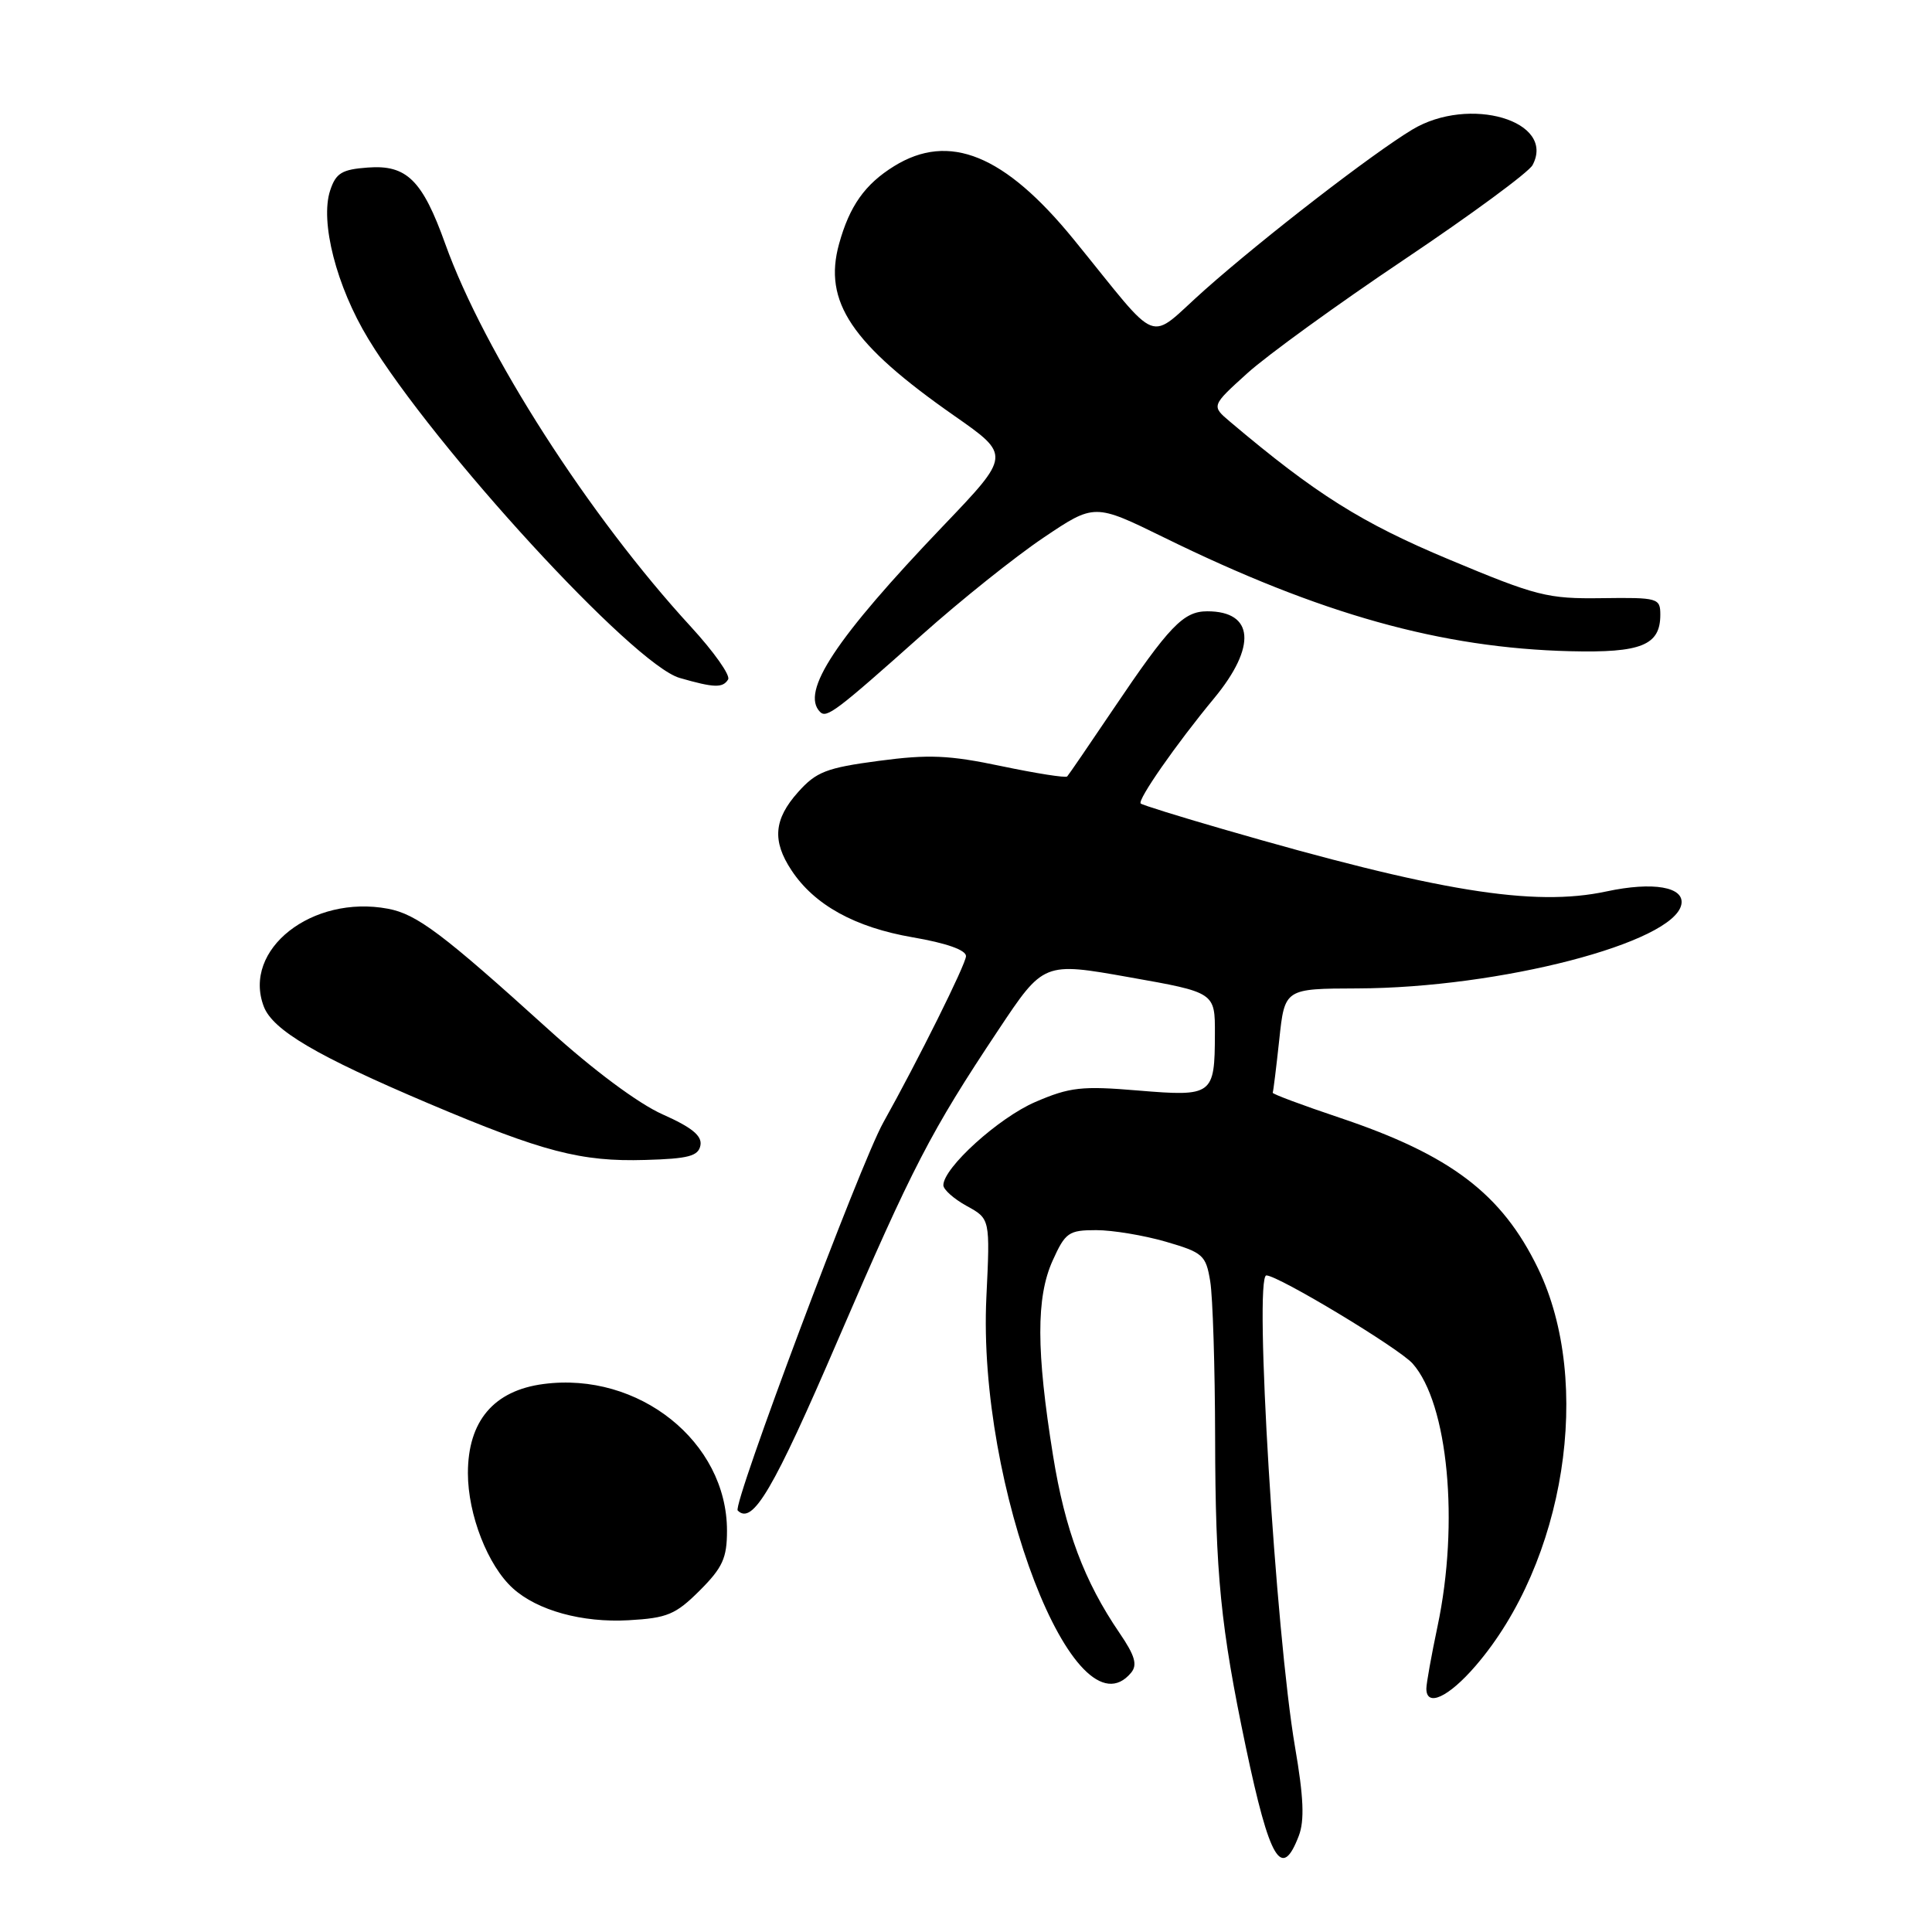 <?xml version="1.0" encoding="UTF-8" standalone="no"?>
<!DOCTYPE svg PUBLIC "-//W3C//DTD SVG 1.1//EN" "http://www.w3.org/Graphics/SVG/1.1/DTD/svg11.dtd" >
<svg xmlns="http://www.w3.org/2000/svg" xmlns:xlink="http://www.w3.org/1999/xlink" version="1.1" viewBox="0 0 256 256">
 <g >
 <path fill="currentColor"
d=" M 172.10 243.25 C 172.87 241.23 172.74 238.12 171.60 231.50 C 169.02 216.42 166.13 169.00 167.80 169.00 C 169.37 169.00 185.37 178.64 187.18 180.68 C 191.88 185.98 193.38 201.80 190.48 215.50 C 189.67 219.35 189.00 223.06 189.00 223.75 C 189.00 226.25 191.93 224.90 195.51 220.75 C 207.38 206.99 211.12 183.22 203.80 168.08 C 199.01 158.19 192.23 153.04 177.50 148.10 C 172.55 146.44 168.56 144.95 168.64 144.79 C 168.72 144.63 169.11 141.46 169.51 137.75 C 170.23 131.00 170.23 131.00 179.87 130.97 C 198.71 130.91 221.81 124.92 222.79 119.84 C 223.24 117.52 219.06 116.79 212.86 118.12 C 203.20 120.19 190.56 118.14 162.00 109.85 C 156.22 108.18 151.34 106.66 151.15 106.47 C 150.68 106.02 155.86 98.58 160.88 92.52 C 166.54 85.67 166.17 81.00 159.97 81.00 C 156.80 81.00 154.94 82.95 147.49 94.00 C 144.34 98.67 141.61 102.67 141.41 102.88 C 141.22 103.10 137.30 102.48 132.71 101.52 C 125.73 100.05 123.05 99.94 116.43 100.82 C 109.50 101.74 108.15 102.27 105.75 104.96 C 102.54 108.55 102.29 111.41 104.87 115.31 C 107.90 119.91 113.28 122.88 120.94 124.20 C 125.38 124.96 128.00 125.88 128.00 126.69 C 128.00 127.73 121.62 140.55 117.03 148.76 C 114.00 154.17 97.02 199.42 97.75 200.15 C 99.72 202.12 102.47 197.44 111.05 177.50 C 120.94 154.55 123.32 149.95 132.28 136.49 C 138.28 127.47 138.28 127.47 149.64 129.49 C 161.00 131.50 161.00 131.50 160.98 137.00 C 160.96 145.13 160.70 145.32 150.81 144.50 C 143.34 143.87 141.75 144.05 137.18 146.02 C 132.33 148.11 125.00 154.74 125.00 157.05 C 125.00 157.62 126.39 158.86 128.10 159.80 C 131.20 161.50 131.20 161.50 130.70 171.89 C 129.50 196.93 142.47 230.57 149.88 221.64 C 150.74 220.60 150.39 219.38 148.35 216.39 C 143.67 209.54 141.12 202.75 139.53 192.85 C 137.30 179.00 137.29 171.91 139.47 167.06 C 141.16 163.31 141.60 163.00 145.25 163.00 C 147.42 163.00 151.57 163.69 154.47 164.53 C 159.41 165.97 159.79 166.31 160.36 169.78 C 160.70 171.83 160.99 181.15 161.01 190.50 C 161.04 208.60 161.74 215.58 165.08 231.50 C 168.25 246.55 169.83 249.20 172.10 243.25 Z  M 92.72 210.75 C 95.76 207.71 96.33 206.44 96.33 202.82 C 96.33 191.06 84.65 181.72 72.01 183.39 C 65.43 184.25 62.00 188.30 62.00 195.20 C 62.00 200.70 64.64 207.46 67.96 210.46 C 71.20 213.40 77.16 215.04 83.30 214.69 C 88.42 214.40 89.52 213.94 92.72 210.75 Z  M 92.81 151.77 C 93.05 150.51 91.69 149.39 87.82 147.67 C 84.61 146.25 78.60 141.78 72.67 136.40 C 58.62 123.68 55.23 121.13 51.40 120.41 C 41.35 118.53 32.08 125.82 34.95 133.36 C 36.14 136.50 41.96 139.92 56.81 146.22 C 71.97 152.64 76.99 153.95 85.49 153.70 C 91.23 153.54 92.54 153.19 92.81 151.77 Z  M 122.13 84.15 C 127.28 79.55 134.54 73.75 138.26 71.25 C 145.02 66.70 145.02 66.70 154.26 71.23 C 174.96 81.39 190.98 85.87 208.09 86.29 C 217.48 86.52 220.00 85.50 220.00 81.46 C 220.00 79.25 219.70 79.16 212.25 79.26 C 205.06 79.36 203.61 78.99 192.02 74.14 C 180.41 69.29 174.33 65.46 163.00 55.89 C 160.50 53.78 160.50 53.78 165.25 49.48 C 167.86 47.11 177.23 40.32 186.07 34.39 C 194.91 28.46 202.56 22.83 203.07 21.88 C 206.20 16.02 194.68 12.62 187.12 17.18 C 181.83 20.37 167.53 31.41 159.65 38.40 C 151.81 45.35 154.09 46.23 142.26 31.71 C 133.12 20.50 125.77 17.50 118.47 22.02 C 114.61 24.41 112.57 27.29 111.18 32.32 C 109.06 39.98 112.82 45.58 126.46 55.10 C 133.93 60.32 133.93 60.32 124.98 69.68 C 110.72 84.60 106.03 91.69 108.67 94.34 C 109.54 95.20 110.80 94.25 122.13 84.15 Z  M 96.48 90.03 C 96.81 89.50 94.59 86.36 91.55 83.05 C 78.06 68.38 64.17 46.73 59.00 32.32 C 55.97 23.86 53.89 21.81 48.74 22.20 C 45.30 22.45 44.51 22.93 43.75 25.23 C 42.38 29.37 44.58 37.95 48.80 44.90 C 57.59 59.37 83.95 88.08 90.06 89.83 C 94.64 91.15 95.77 91.18 96.48 90.03 Z "/>
</g>
</svg>